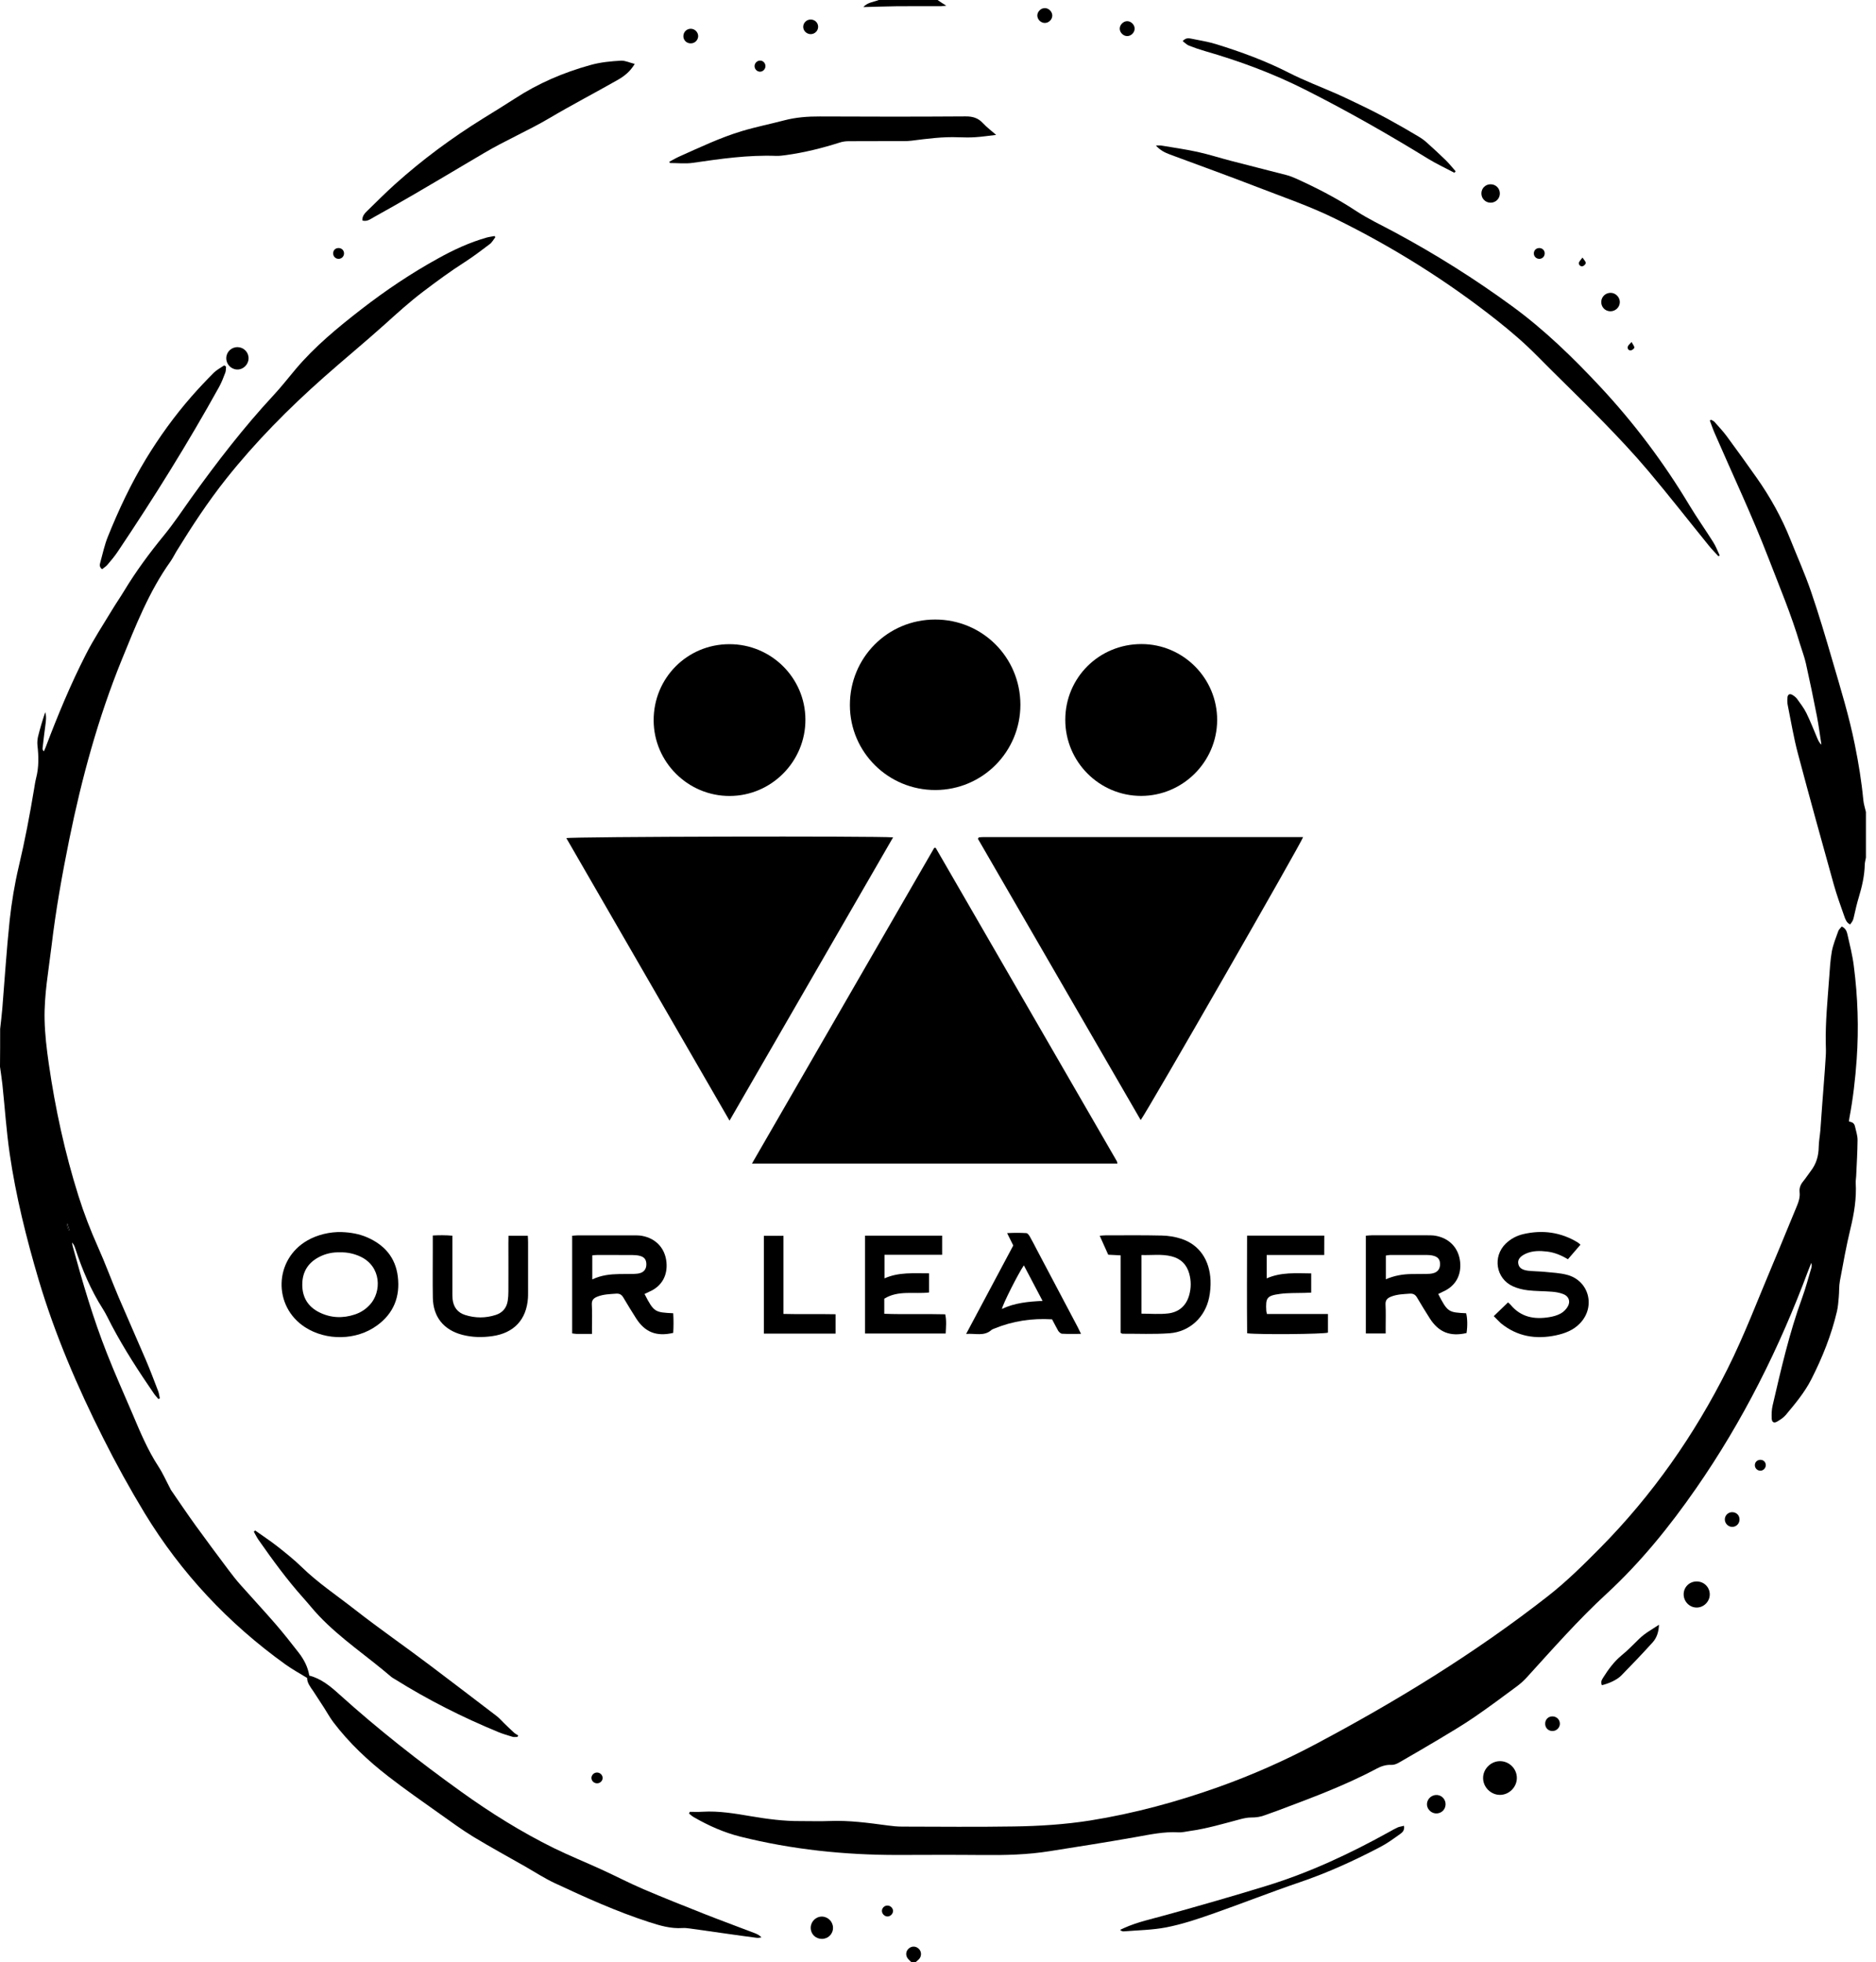 <svg width="65" height="68" viewBox="0 0 65 68" fill="none" xmlns="http://www.w3.org/2000/svg">
<path d="M0.005 35.654C0.029 35.422 0.061 35.191 0.079 34.96C0.163 33.937 0.227 32.913 0.335 31.891C0.403 31.264 0.507 30.634 0.652 30.02C0.863 29.132 1.033 28.235 1.182 27.336C1.203 27.209 1.221 27.082 1.253 26.957C1.348 26.586 1.341 26.212 1.298 25.834C1.287 25.732 1.296 25.623 1.318 25.524C1.389 25.241 1.472 24.96 1.567 24.679C1.617 24.835 1.59 24.991 1.57 25.148C1.534 25.408 1.504 25.671 1.475 25.931C1.47 25.965 1.484 25.999 1.52 26.038C1.54 25.993 1.561 25.947 1.579 25.902C1.993 24.808 2.44 23.727 2.972 22.685C3.241 22.155 3.57 21.655 3.878 21.145C4.014 20.919 4.166 20.701 4.302 20.475C4.709 19.802 5.174 19.172 5.672 18.563C6.016 18.144 6.318 17.689 6.632 17.247C7.518 16.012 8.442 14.812 9.477 13.697C9.745 13.41 9.985 13.099 10.239 12.798C10.909 12.003 11.709 11.346 12.526 10.712C13.369 10.059 14.252 9.466 15.186 8.952C15.72 8.655 16.275 8.399 16.866 8.231C16.955 8.207 17.05 8.197 17.14 8.179C17.147 8.193 17.154 8.207 17.161 8.222C17.097 8.304 17.048 8.401 16.968 8.46C16.687 8.673 16.404 8.888 16.108 9.079C15.611 9.396 15.138 9.745 14.669 10.1C14.198 10.456 13.765 10.85 13.328 11.244C12.637 11.865 11.919 12.454 11.224 13.07C10.001 14.153 8.857 15.308 7.837 16.592C7.201 17.392 6.644 18.244 6.111 19.111C6.041 19.227 5.982 19.351 5.903 19.462C5.16 20.504 4.698 21.689 4.22 22.86C3.402 24.871 2.834 26.957 2.401 29.084C2.152 30.312 1.932 31.544 1.785 32.788C1.683 33.633 1.527 34.478 1.545 35.332C1.556 35.844 1.617 36.356 1.69 36.861C1.914 38.417 2.247 39.948 2.72 41.448C2.908 42.044 3.133 42.628 3.389 43.201C3.645 43.772 3.86 44.361 4.104 44.938C4.415 45.668 4.739 46.39 5.049 47.117C5.203 47.478 5.341 47.844 5.482 48.212C5.511 48.288 5.52 48.377 5.538 48.458C5.522 48.465 5.504 48.474 5.488 48.481C5.439 48.42 5.382 48.363 5.337 48.298C4.811 47.532 4.306 46.755 3.871 45.933C3.769 45.74 3.679 45.539 3.561 45.355C3.144 44.7 2.847 43.994 2.607 43.26C2.585 43.19 2.553 43.119 2.498 43.056C2.505 43.097 2.505 43.14 2.517 43.181C2.861 44.44 3.228 45.693 3.708 46.907C3.984 47.609 4.292 48.298 4.589 48.991C4.854 49.616 5.112 50.241 5.486 50.814C5.643 51.054 5.758 51.319 5.892 51.571C5.905 51.598 5.917 51.627 5.935 51.65C6.213 52.053 6.487 52.461 6.773 52.857C7.149 53.378 7.532 53.89 7.917 54.404C8.053 54.586 8.193 54.765 8.343 54.932C8.744 55.385 9.156 55.827 9.55 56.282C9.826 56.602 10.089 56.935 10.347 57.268C10.528 57.501 10.667 57.761 10.716 58.065C11.129 58.171 11.448 58.436 11.756 58.715C13.097 59.925 14.515 61.039 15.983 62.092C17.002 62.824 18.065 63.488 19.19 64.043C19.732 64.308 20.291 64.534 20.842 64.786C21.329 65.008 21.804 65.257 22.296 65.468C22.996 65.766 23.703 66.047 24.412 66.328C24.994 66.557 25.58 66.772 26.165 66.996C26.24 67.026 26.312 67.062 26.384 67.137C26.332 67.144 26.278 67.159 26.226 67.153C25.941 67.117 25.657 67.076 25.374 67.037C24.89 66.969 24.402 66.899 23.918 66.831C23.827 66.82 23.737 66.806 23.646 66.813C23.238 66.84 22.858 66.727 22.475 66.602C21.354 66.238 20.282 65.753 19.215 65.254C18.869 65.091 18.545 64.881 18.21 64.688C17.607 64.344 16.998 64.013 16.404 63.653C16.006 63.411 15.627 63.132 15.247 62.862C14.644 62.434 14.037 62.011 13.453 61.558C12.748 61.012 12.098 60.4 11.555 59.687C11.432 59.526 11.335 59.345 11.224 59.173C11.101 58.982 10.979 58.794 10.855 58.606C10.753 58.457 10.637 58.314 10.642 58.147C10.379 57.986 10.121 57.845 9.885 57.675C7.91 56.255 6.277 54.515 5.013 52.438C4.501 51.593 4.023 50.726 3.579 49.842C2.686 48.069 1.903 46.248 1.336 44.338C0.913 42.904 0.55 41.455 0.335 39.975C0.22 39.185 0.168 38.385 0.084 37.59C0.061 37.382 0.029 37.173 0 36.965C0.005 36.53 0.005 36.091 0.005 35.654ZM2.376 42.632C2.387 42.63 2.397 42.626 2.408 42.623C2.387 42.555 2.367 42.487 2.347 42.417C2.335 42.419 2.326 42.424 2.315 42.426C2.335 42.494 2.356 42.562 2.376 42.632Z" fill="black"/>
<path d="M64.651 29.719C64.638 29.798 64.613 29.878 64.611 29.959C64.602 30.349 64.516 30.72 64.404 31.092C64.341 31.3 64.291 31.513 64.244 31.726C64.207 31.889 64.207 31.905 64.103 32.034C63.983 31.98 63.94 31.862 63.902 31.753C63.775 31.391 63.643 31.028 63.539 30.659C63.118 29.148 62.699 27.637 62.296 26.12C62.148 25.567 62.056 24.998 61.942 24.437C61.924 24.348 61.924 24.255 61.933 24.167C61.944 24.058 62.015 24.027 62.11 24.085C62.166 24.119 62.225 24.165 62.264 24.217C62.377 24.375 62.499 24.532 62.586 24.706C62.728 24.996 62.846 25.3 62.973 25.599C63.005 25.673 63.041 25.746 63.109 25.807C63.059 25.481 63.016 25.152 62.955 24.831C62.835 24.217 62.708 23.603 62.572 22.994C62.522 22.767 62.436 22.547 62.368 22.323C62.067 21.302 61.652 20.321 61.27 19.329C60.708 17.872 60.039 16.459 59.417 15.027C59.351 14.878 59.299 14.724 59.242 14.572C59.256 14.563 59.269 14.554 59.283 14.545C59.324 14.569 59.371 14.585 59.403 14.619C59.548 14.783 59.7 14.943 59.829 15.118C60.178 15.591 60.522 16.069 60.862 16.552C61.333 17.22 61.729 17.931 62.033 18.692C62.271 19.288 62.533 19.875 62.742 20.479C63.016 21.277 63.256 22.088 63.492 22.898C63.773 23.861 64.069 24.819 64.266 25.805C64.395 26.441 64.5 27.08 64.561 27.728C64.574 27.866 64.62 28.002 64.651 28.138C64.651 28.661 64.651 29.191 64.651 29.719Z" fill="black"/>
<path d="M32.487 0C32.53 0.029 32.571 0.059 32.614 0.088C32.657 0.118 32.7 0.143 32.786 0.197C32.693 0.206 32.648 0.215 32.6 0.215C32.089 0.215 31.577 0.213 31.067 0.217C30.686 0.222 30.304 0.236 29.914 0.245C30.055 0.082 30.267 0.072 30.449 0C31.128 0 31.808 0 32.487 0Z" fill="black"/>
<path d="M31.58 68C31.539 67.957 31.491 67.918 31.455 67.871C31.369 67.76 31.383 67.615 31.485 67.524C31.587 67.431 31.734 67.436 31.833 67.531C31.929 67.622 31.938 67.776 31.852 67.88C31.813 67.925 31.763 67.962 31.718 68C31.67 68 31.625 68 31.58 68Z" fill="black"/>
<path d="M23.898 62.786C24.045 62.786 24.192 62.793 24.34 62.783C24.91 62.749 25.465 62.845 26.025 62.94C26.589 63.035 27.16 63.112 27.735 63.107C28.068 63.105 28.401 63.119 28.732 63.105C29.416 63.076 30.086 63.169 30.761 63.259C30.924 63.282 31.092 63.298 31.258 63.298C32.549 63.3 33.84 63.314 35.131 63.293C36.014 63.28 36.895 63.225 37.77 63.087C39.301 62.842 40.789 62.437 42.248 61.916C43.387 61.508 44.49 61.021 45.557 60.455C48.389 58.953 51.116 57.282 53.642 55.304C54.281 54.803 54.865 54.226 55.438 53.646C57.248 51.816 58.709 49.729 59.857 47.435C60.446 46.257 60.913 45.016 61.427 43.801C61.71 43.136 61.977 42.463 62.258 41.795C62.324 41.638 62.372 41.482 62.353 41.314C62.338 41.169 62.383 41.052 62.474 40.941C62.571 40.825 62.65 40.696 62.743 40.576C62.929 40.334 63.01 40.062 63.015 39.756C63.017 39.561 63.056 39.366 63.072 39.172C63.096 38.873 63.115 38.571 63.137 38.27C63.155 38.03 63.176 37.79 63.192 37.55C63.217 37.226 63.242 36.904 63.26 36.58C63.269 36.444 63.264 36.308 63.26 36.172C63.244 35.409 63.323 34.653 63.377 33.891C63.4 33.583 63.416 33.273 63.47 32.969C63.516 32.727 63.611 32.496 63.694 32.263C63.715 32.206 63.772 32.161 63.812 32.106C63.953 32.17 63.989 32.283 64.012 32.387C64.093 32.748 64.186 33.108 64.231 33.472C64.37 34.546 64.406 35.624 64.331 36.705C64.283 37.391 64.204 38.073 64.077 38.748C64.07 38.784 64.066 38.823 64.061 38.861C64.111 38.879 64.163 38.886 64.2 38.913C64.234 38.938 64.261 38.983 64.27 39.027C64.306 39.187 64.363 39.35 64.361 39.514C64.358 39.928 64.331 40.343 64.313 40.757C64.311 40.832 64.293 40.909 64.297 40.984C64.329 41.525 64.243 42.048 64.116 42.572C63.971 43.172 63.862 43.781 63.749 44.391C63.715 44.574 63.728 44.767 63.71 44.952C63.697 45.115 63.683 45.283 63.647 45.444C63.454 46.264 63.144 47.038 62.764 47.788C62.53 48.25 62.2 48.644 61.869 49.039C61.794 49.129 61.685 49.195 61.583 49.258C61.47 49.328 61.393 49.292 61.386 49.154C61.38 49.005 61.384 48.85 61.418 48.706C61.71 47.451 61.996 46.191 62.44 44.977C62.564 44.637 62.655 44.286 62.759 43.94C62.775 43.885 62.779 43.829 62.757 43.765C62.721 43.856 62.684 43.944 62.65 44.035C61.656 46.705 60.392 49.238 58.763 51.582C57.848 52.901 56.842 54.144 55.66 55.234C54.681 56.135 53.805 57.134 52.91 58.117C52.799 58.24 52.675 58.351 52.543 58.448C52.058 58.808 51.574 59.168 51.075 59.51C50.683 59.778 50.273 60.02 49.866 60.265C49.399 60.543 48.93 60.817 48.459 61.087C48.384 61.13 48.289 61.164 48.205 61.159C48.015 61.15 47.847 61.209 47.687 61.295C46.572 61.889 45.39 62.321 44.212 62.765C44.092 62.811 43.969 62.847 43.849 62.895C43.686 62.96 43.519 62.985 43.342 62.983C43.224 62.983 43.102 63.01 42.986 63.039C42.395 63.196 41.811 63.37 41.204 63.454C41.077 63.472 40.948 63.506 40.823 63.497C40.327 63.468 39.849 63.572 39.367 63.658C38.372 63.835 37.373 63.991 36.374 64.149C35.597 64.274 34.814 64.292 34.028 64.283C33.054 64.274 32.08 64.278 31.106 64.281C29.264 64.283 27.443 64.093 25.656 63.647C25.085 63.504 24.544 63.264 24.032 62.967C23.975 62.933 23.925 62.886 23.873 62.845C23.889 62.824 23.893 62.804 23.898 62.786Z" fill="black"/>
<path d="M26.055 40.32C28.173 36.65 30.272 33.013 32.368 29.384C32.39 29.381 32.399 29.379 32.406 29.379C32.413 29.379 32.422 29.384 32.424 29.388C34.515 33.008 36.608 36.625 38.699 40.245C38.708 40.263 38.708 40.286 38.715 40.32C34.506 40.32 30.304 40.32 26.055 40.32Z" fill="black"/>
<path d="M39.523 38.814C37.638 35.556 35.758 32.308 33.883 29.067C33.899 29.044 33.901 29.037 33.906 29.03C33.91 29.026 33.914 29.017 33.921 29.017C33.967 29.012 34.012 29.008 34.057 29.008C37.754 29.008 41.453 29.008 45.15 29.008C45.114 29.169 39.759 38.503 39.523 38.814Z" fill="black"/>
<path d="M30.944 29.017C29.051 32.297 27.175 35.545 25.277 38.834C23.379 35.547 21.503 32.297 19.623 29.044C19.804 28.989 30.342 28.967 30.944 29.017Z" fill="black"/>
<path d="M35.355 24.416C35.357 26.052 34.043 27.372 32.412 27.377C30.777 27.381 29.452 26.07 29.447 24.439C29.443 22.79 30.756 21.469 32.401 21.469C34.036 21.467 35.35 22.778 35.355 24.416Z" fill="black"/>
<path d="M36.91 24.942C36.912 23.48 38.084 22.319 39.549 22.319C40.999 22.319 42.181 23.51 42.172 24.962C42.163 26.403 40.981 27.578 39.54 27.581C38.088 27.581 36.908 26.396 36.91 24.942Z" fill="black"/>
<path d="M25.269 22.323C26.719 22.319 27.901 23.49 27.906 24.933C27.913 26.387 26.73 27.581 25.281 27.583C23.838 27.587 22.653 26.409 22.648 24.966C22.642 23.501 23.806 22.325 25.269 22.323Z" fill="black"/>
<path d="M59.541 19.277C59.429 19.154 59.314 19.039 59.212 18.912C58.508 18.044 57.821 17.163 57.101 16.309C56.6 15.716 56.066 15.149 55.522 14.592C54.775 13.824 54 13.084 53.246 12.32C52.815 11.883 52.351 11.487 51.871 11.106C50.124 9.724 48.246 8.551 46.246 7.57C45.379 7.144 44.464 6.832 43.564 6.483C42.559 6.093 41.544 5.729 40.534 5.353C40.366 5.289 40.203 5.214 40.049 5.042C40.137 5.042 40.191 5.036 40.244 5.045C40.66 5.115 41.08 5.174 41.492 5.264C41.874 5.348 42.248 5.468 42.629 5.568C43.279 5.738 43.929 5.899 44.579 6.068C44.695 6.098 44.808 6.145 44.917 6.193C45.632 6.517 46.326 6.875 46.985 7.31C47.411 7.591 47.88 7.808 48.333 8.053C49.744 8.812 51.096 9.663 52.389 10.608C53.515 11.43 54.51 12.4 55.456 13.414C56.627 14.671 57.654 16.04 58.539 17.517C58.8 17.949 59.092 18.361 59.362 18.79C59.452 18.932 59.511 19.093 59.584 19.247C59.57 19.256 59.556 19.267 59.541 19.277Z" fill="black"/>
<path d="M21.992 2.215C21.831 2.485 21.625 2.643 21.405 2.768C20.619 3.216 19.815 3.633 19.038 4.093C18.297 4.53 17.505 4.868 16.766 5.307C16.578 5.418 16.39 5.529 16.202 5.64C15.586 6.005 14.97 6.372 14.351 6.732C13.883 7.006 13.409 7.271 12.936 7.536C12.82 7.602 12.709 7.688 12.555 7.64C12.546 7.477 12.648 7.382 12.743 7.289C13.056 6.983 13.366 6.673 13.69 6.381C14.635 5.531 15.654 4.779 16.732 4.109C17.104 3.878 17.477 3.651 17.842 3.414C18.651 2.886 19.525 2.512 20.456 2.254C20.812 2.154 21.167 2.122 21.527 2.102C21.67 2.1 21.817 2.172 21.992 2.215Z" fill="black"/>
<path d="M23.193 5.604C23.307 5.545 23.415 5.479 23.531 5.427C24.247 5.108 24.956 4.768 25.708 4.542C26.19 4.397 26.686 4.299 27.175 4.17C27.581 4.064 27.989 4.034 28.408 4.036C30.091 4.045 31.774 4.045 33.459 4.034C33.704 4.032 33.892 4.089 34.059 4.27C34.191 4.412 34.347 4.53 34.515 4.675C34.27 4.702 34.034 4.739 33.799 4.754C33.604 4.768 33.407 4.764 33.21 4.757C32.664 4.734 32.125 4.807 31.586 4.875C31.495 4.886 31.405 4.89 31.314 4.89C30.68 4.893 30.046 4.888 29.411 4.893C29.307 4.893 29.198 4.906 29.101 4.938C28.489 5.133 27.869 5.287 27.232 5.375C27.121 5.391 27.006 5.405 26.895 5.402C25.923 5.366 24.969 5.502 24.013 5.642C23.751 5.681 23.477 5.649 23.209 5.649C23.202 5.631 23.198 5.617 23.193 5.604Z" fill="black"/>
<path d="M8.84 53.036C9.098 53.22 9.361 53.392 9.61 53.587C9.9 53.816 10.19 54.047 10.455 54.305C11.019 54.855 11.674 55.29 12.29 55.773C13.146 56.443 14.039 57.059 14.904 57.714C15.674 58.296 16.442 58.881 17.208 59.467C17.303 59.54 17.382 59.633 17.468 59.717C17.581 59.825 17.692 59.936 17.808 60.04C17.851 60.081 17.908 60.108 17.957 60.14C17.946 60.156 17.935 60.174 17.926 60.19C17.871 60.19 17.815 60.201 17.765 60.188C17.6 60.138 17.432 60.09 17.273 60.025C16.023 59.51 14.82 58.903 13.674 58.185C13.636 58.16 13.595 58.142 13.561 58.113C12.732 57.399 11.812 56.794 11.056 55.999C10.863 55.798 10.691 55.576 10.505 55.37C9.941 54.74 9.445 54.058 8.96 53.365C8.897 53.274 8.849 53.175 8.795 53.08C8.809 53.064 8.824 53.05 8.84 53.036Z" fill="black"/>
<path d="M22.332 44.841C22.658 45.477 22.694 45.477 23.326 45.509C23.34 45.736 23.34 45.965 23.326 46.189C22.744 46.325 22.345 46.166 22.037 45.681C21.888 45.446 21.741 45.208 21.6 44.968C21.539 44.861 21.464 44.821 21.344 44.83C21.127 44.846 20.909 44.85 20.701 44.932C20.563 44.986 20.497 45.056 20.506 45.212C20.52 45.468 20.511 45.724 20.511 45.983C20.511 46.055 20.511 46.13 20.511 46.225C20.316 46.225 20.15 46.227 19.987 46.225C19.938 46.225 19.885 46.214 19.824 46.207C19.824 45.077 19.824 43.958 19.824 42.823C19.901 42.818 19.967 42.809 20.033 42.809C20.674 42.809 21.315 42.807 21.956 42.809C22.053 42.809 22.153 42.809 22.248 42.827C22.724 42.916 23.041 43.251 23.091 43.733C23.136 44.18 22.946 44.572 22.488 44.766C22.438 44.789 22.391 44.812 22.332 44.841ZM20.522 44.336C20.843 44.184 21.149 44.157 21.457 44.15C21.623 44.146 21.788 44.15 21.953 44.146C22.028 44.143 22.105 44.139 22.175 44.118C22.32 44.078 22.395 43.967 22.395 43.815C22.395 43.656 22.332 43.563 22.171 43.52C22.085 43.498 21.992 43.491 21.904 43.491C21.505 43.489 21.106 43.489 20.708 43.489C20.649 43.489 20.59 43.495 20.522 43.502C20.522 43.774 20.522 44.032 20.522 44.336Z" fill="black"/>
<path d="M49.832 44.841C50.158 45.48 50.196 45.478 50.799 45.509C50.844 45.672 50.851 45.947 50.813 46.194C50.246 46.327 49.843 46.166 49.537 45.682C49.388 45.446 49.24 45.208 49.1 44.968C49.039 44.862 48.964 44.821 48.844 44.83C48.627 44.846 48.409 44.85 48.201 44.932C48.063 44.986 47.997 45.056 48.006 45.213C48.02 45.469 48.011 45.725 48.011 45.983C48.011 46.055 48.011 46.13 48.011 46.209C47.766 46.209 47.551 46.209 47.324 46.209C47.324 45.075 47.324 43.953 47.324 42.821C47.401 42.816 47.467 42.807 47.533 42.807C48.174 42.807 48.815 42.805 49.456 42.807C49.553 42.807 49.653 42.807 49.748 42.825C50.224 42.914 50.541 43.249 50.591 43.731C50.636 44.18 50.443 44.569 49.988 44.764C49.938 44.789 49.891 44.812 49.832 44.841ZM48.017 44.331C48.321 44.2 48.609 44.155 48.901 44.15C49.073 44.148 49.247 44.148 49.419 44.146C49.494 44.144 49.571 44.144 49.644 44.125C49.805 44.089 49.891 43.98 49.895 43.822C49.9 43.654 49.83 43.557 49.657 43.514C49.585 43.496 49.508 43.489 49.435 43.489C49.014 43.487 48.593 43.487 48.171 43.489C48.122 43.489 48.072 43.502 48.017 43.509C48.017 43.777 48.017 44.03 48.017 44.331Z" fill="black"/>
<path d="M11.842 42.696C12.145 42.707 12.442 42.757 12.723 42.879C13.319 43.14 13.701 43.572 13.783 44.234C13.869 44.936 13.64 45.514 13.062 45.933C12.351 46.452 11.309 46.47 10.569 45.992C9.45 45.269 9.495 43.647 10.65 42.986C10.992 42.789 11.432 42.682 11.842 42.696ZM11.783 43.398C11.534 43.389 11.291 43.439 11.067 43.554C10.673 43.754 10.473 44.078 10.473 44.519C10.473 44.961 10.675 45.287 11.069 45.48C11.466 45.675 11.88 45.69 12.299 45.55C12.503 45.482 12.677 45.367 12.822 45.206C13.221 44.769 13.223 43.89 12.487 43.545C12.267 43.443 12.032 43.391 11.783 43.398Z" fill="black"/>
<path d="M38.828 46.189C38.828 45.305 38.828 44.41 38.828 43.502C38.674 43.493 38.541 43.486 38.398 43.48C38.303 43.267 38.208 43.054 38.103 42.823C38.19 42.816 38.246 42.809 38.303 42.809C38.953 42.809 39.601 42.8 40.251 42.816C40.482 42.82 40.72 42.859 40.937 42.931C41.553 43.135 41.913 43.661 41.943 44.374C41.95 44.569 41.934 44.768 41.895 44.959C41.757 45.647 41.218 46.152 40.518 46.202C39.977 46.241 39.433 46.216 38.889 46.218C38.878 46.218 38.865 46.207 38.828 46.189ZM39.551 45.523C39.868 45.523 40.172 45.55 40.468 45.516C40.844 45.473 41.103 45.251 41.205 44.875C41.273 44.63 41.273 44.381 41.205 44.136C41.118 43.819 40.91 43.615 40.591 43.536C40.251 43.45 39.904 43.502 39.551 43.491C39.551 44.177 39.551 44.839 39.551 45.523Z" fill="black"/>
<path d="M51.756 45.609C51.928 45.444 52.084 45.294 52.25 45.133C52.281 45.16 52.315 45.188 52.343 45.219C52.696 45.645 53.16 45.729 53.672 45.645C53.813 45.623 53.955 45.584 54.078 45.516C54.177 45.462 54.27 45.367 54.325 45.267C54.422 45.09 54.352 44.916 54.161 44.843C54.037 44.796 53.899 44.771 53.767 44.762C53.489 44.739 53.208 44.746 52.931 44.712C52.755 44.691 52.574 44.646 52.413 44.572C51.828 44.302 51.711 43.545 52.17 43.097C52.343 42.929 52.549 42.821 52.78 42.766C53.448 42.612 54.082 42.698 54.671 43.058C54.696 43.074 54.716 43.095 54.76 43.133C54.614 43.303 54.474 43.466 54.325 43.638C54.098 43.5 53.865 43.403 53.606 43.371C53.357 43.342 53.11 43.337 52.873 43.441C52.671 43.532 52.58 43.647 52.605 43.788C52.628 43.928 52.728 44.007 52.943 44.035C53.138 44.057 53.335 44.055 53.529 44.075C53.783 44.1 54.044 44.112 54.288 44.175C55.052 44.37 55.296 45.274 54.75 45.851C54.524 46.091 54.232 46.205 53.915 46.273C53.212 46.422 52.565 46.316 51.998 45.851C51.921 45.781 51.846 45.697 51.756 45.609Z" fill="black"/>
<path d="M29.971 42.821C30.87 42.821 31.751 42.821 32.644 42.821C32.644 43.04 32.644 43.249 32.644 43.482C31.98 43.482 31.319 43.482 30.646 43.482C30.646 43.761 30.646 44.014 30.646 44.3C31.14 44.078 31.658 44.127 32.191 44.125C32.191 44.349 32.191 44.562 32.191 44.789C31.67 44.85 31.124 44.703 30.639 45.004C30.639 45.172 30.639 45.337 30.639 45.527C31.343 45.554 32.041 45.525 32.75 45.545C32.8 45.767 32.777 45.983 32.766 46.211C31.833 46.211 30.909 46.211 29.971 46.211C29.971 45.081 29.971 43.96 29.971 42.821Z" fill="black"/>
<path d="M45.882 43.489C45.212 43.489 44.557 43.489 43.889 43.489C43.889 43.761 43.889 44.014 43.889 44.3C44.387 44.08 44.904 44.123 45.431 44.128C45.431 44.352 45.431 44.558 45.431 44.794C45.352 44.796 45.273 44.8 45.193 44.803C44.915 44.812 44.634 44.8 44.358 44.837C43.893 44.898 43.848 44.97 43.875 45.428C43.877 45.457 43.886 45.484 43.898 45.534C44.598 45.534 45.298 45.534 46.011 45.534C46.011 45.765 46.011 45.971 46.011 46.18C45.857 46.232 43.671 46.255 43.211 46.203C43.2 45.081 43.207 43.955 43.209 42.818C44.113 42.818 44.992 42.818 45.884 42.818C45.882 43.038 45.882 43.246 45.882 43.489Z" fill="black"/>
<path d="M7.832 12.703C7.825 12.773 7.83 12.848 7.807 12.912C7.744 13.079 7.678 13.251 7.592 13.408C6.509 15.363 5.327 17.256 4.083 19.111C3.975 19.274 3.848 19.424 3.721 19.573C3.671 19.632 3.599 19.675 3.537 19.725C3.433 19.648 3.456 19.562 3.476 19.487C3.558 19.191 3.621 18.885 3.737 18.599C4.111 17.668 4.539 16.758 5.06 15.899C5.522 15.14 6.045 14.416 6.632 13.743C6.881 13.46 7.139 13.186 7.406 12.918C7.508 12.816 7.644 12.746 7.767 12.662C7.787 12.676 7.81 12.69 7.832 12.703Z" fill="black"/>
<path d="M36.453 45.72C35.758 45.677 35.092 45.777 34.453 46.039C34.419 46.053 34.378 46.066 34.351 46.089C34.097 46.316 33.801 46.2 33.475 46.225C34.034 45.174 34.573 44.164 35.108 43.16C35.04 43.02 34.976 42.893 34.895 42.732C35.135 42.719 35.348 42.719 35.561 42.732C35.604 42.734 35.654 42.803 35.681 42.85C35.774 43.013 35.86 43.183 35.946 43.348C36.41 44.23 36.877 45.108 37.341 45.989C37.375 46.055 37.405 46.121 37.455 46.223C37.214 46.223 37.006 46.23 36.798 46.218C36.752 46.216 36.696 46.162 36.666 46.119C36.592 45.989 36.526 45.856 36.453 45.72ZM35.475 43.849C35.282 44.128 34.75 45.181 34.714 45.36C35.155 45.149 35.622 45.106 36.123 45.081C35.896 44.651 35.688 44.257 35.475 43.849Z" fill="black"/>
<path d="M17.618 42.823C17.86 42.823 18.066 42.823 18.288 42.823C18.293 42.909 18.297 42.984 18.297 43.056C18.297 43.636 18.297 44.218 18.297 44.798C18.297 44.859 18.297 44.918 18.293 44.979C18.243 45.733 17.803 46.198 17.054 46.302C16.705 46.352 16.363 46.345 16.021 46.257C15.371 46.087 15.008 45.636 14.997 44.968C14.988 44.417 14.995 43.867 14.995 43.317C14.995 43.158 14.995 43.002 14.995 42.814C15.219 42.802 15.432 42.8 15.674 42.821C15.674 42.909 15.674 42.99 15.674 43.07C15.674 43.636 15.674 44.2 15.674 44.766C15.674 44.85 15.672 44.932 15.681 45.016C15.71 45.29 15.849 45.484 16.114 45.568C16.467 45.681 16.827 45.681 17.18 45.566C17.414 45.489 17.556 45.321 17.593 45.072C17.609 44.968 17.615 44.861 17.615 44.757C17.618 44.2 17.615 43.641 17.615 43.083C17.618 43.002 17.618 42.92 17.618 42.823Z" fill="black"/>
<path d="M50.392 5.987C50.089 5.826 49.774 5.681 49.482 5.502C48.093 4.648 46.678 3.842 45.223 3.108C44.111 2.546 42.945 2.114 41.746 1.769C41.558 1.715 41.373 1.651 41.191 1.579C41.117 1.55 41.056 1.482 40.978 1.425C41.078 1.312 41.176 1.318 41.271 1.339C41.558 1.398 41.851 1.443 42.132 1.529C42.997 1.796 43.844 2.107 44.653 2.519C45.201 2.8 45.783 3.017 46.349 3.267C46.603 3.38 46.854 3.504 47.106 3.624C47.815 3.96 48.501 4.342 49.174 4.746C49.264 4.8 49.35 4.863 49.428 4.934C49.652 5.135 49.876 5.339 50.091 5.55C50.214 5.67 50.32 5.806 50.435 5.935C50.42 5.951 50.406 5.969 50.392 5.987Z" fill="black"/>
<path d="M27.146 42.825C27.146 43.724 27.146 44.612 27.146 45.532C27.753 45.548 28.345 45.53 28.952 45.543C28.952 45.774 28.952 45.989 28.952 46.214C28.12 46.214 27.3 46.214 26.467 46.214C26.467 45.083 26.467 43.962 26.467 42.825C26.68 42.825 26.895 42.825 27.146 42.825Z" fill="black"/>
<path d="M48.646 63.27C48.673 63.427 48.59 63.502 48.508 63.558C48.288 63.714 48.069 63.877 47.828 64.002C46.927 64.475 46.003 64.897 45.038 65.225C44.012 65.574 43.001 65.975 41.977 66.333C41.466 66.512 40.947 66.684 40.417 66.788C39.932 66.883 39.429 66.888 38.933 66.929C38.895 66.931 38.854 66.917 38.809 66.877C38.852 66.856 38.895 66.834 38.94 66.815C39.409 66.603 39.912 66.498 40.406 66.36C41.568 66.038 42.727 65.706 43.878 65.352C45.375 64.892 46.786 64.231 48.155 63.47C48.248 63.418 48.338 63.366 48.435 63.323C48.497 63.3 48.567 63.291 48.646 63.27Z" fill="black"/>
<path d="M55.504 58.398C55.452 58.289 55.497 58.215 55.547 58.135C55.728 57.848 55.925 57.578 56.192 57.358C56.407 57.184 56.6 56.98 56.801 56.785C56.996 56.595 57.234 56.468 57.481 56.303C57.47 56.554 57.404 56.756 57.261 56.914C56.908 57.304 56.543 57.687 56.174 58.063C56.018 58.219 55.744 58.339 55.504 58.398Z" fill="black"/>
<path d="M51.969 62.199C51.656 62.197 51.391 61.936 51.387 61.624C51.38 61.304 51.654 61.028 51.976 61.03C52.3 61.032 52.565 61.304 52.556 61.628C52.547 61.941 52.282 62.199 51.969 62.199Z" fill="black"/>
<path d="M58.787 54.803C59.036 54.803 59.233 54.994 59.24 55.24C59.247 55.492 59.038 55.707 58.787 55.707C58.535 55.707 58.331 55.494 58.336 55.24C58.34 54.996 58.535 54.803 58.787 54.803Z" fill="black"/>
<path d="M28.473 67.189C28.255 67.187 28.088 67.019 28.09 66.802C28.092 66.589 28.267 66.414 28.48 66.416C28.69 66.419 28.864 66.595 28.862 66.808C28.862 67.023 28.69 67.191 28.473 67.189Z" fill="black"/>
<path d="M8.612 12.431C8.603 12.642 8.42 12.814 8.212 12.805C7.999 12.796 7.833 12.615 7.84 12.402C7.847 12.187 8.024 12.023 8.241 12.03C8.456 12.039 8.622 12.216 8.612 12.431Z" fill="black"/>
<path d="M49.442 62.502C49.456 62.323 49.619 62.188 49.798 62.203C49.97 62.219 50.097 62.369 50.086 62.543C50.074 62.727 49.92 62.858 49.734 62.84C49.565 62.824 49.429 62.668 49.442 62.502Z" fill="black"/>
<path d="M51.648 6.386C51.831 6.386 51.974 6.533 51.967 6.716C51.962 6.888 51.82 7.024 51.648 7.024C51.464 7.024 51.324 6.879 51.328 6.694C51.333 6.519 51.471 6.386 51.648 6.386Z" fill="black"/>
<path d="M55.812 10.148C55.982 10.152 56.124 10.3 56.124 10.467C56.124 10.646 55.973 10.791 55.791 10.787C55.608 10.782 55.47 10.633 55.481 10.447C55.492 10.275 55.637 10.143 55.812 10.148Z" fill="black"/>
<path d="M39.313 0.999C39.309 1.135 39.184 1.255 39.048 1.25C38.913 1.246 38.792 1.121 38.797 0.985C38.801 0.852 38.931 0.729 39.062 0.734C39.196 0.738 39.318 0.865 39.313 0.999Z" fill="black"/>
<path d="M36.202 0.281C36.338 0.281 36.46 0.406 36.46 0.539C36.46 0.675 36.338 0.797 36.2 0.795C36.062 0.795 35.941 0.673 35.941 0.537C35.941 0.403 36.066 0.279 36.202 0.281Z" fill="black"/>
<path d="M53.78 59.479C53.925 59.474 54.045 59.585 54.047 59.728C54.05 59.868 53.932 59.986 53.789 59.986C53.651 59.986 53.544 59.884 53.538 59.748C53.529 59.599 53.633 59.483 53.78 59.479Z" fill="black"/>
<path d="M60.271 52.647C60.276 52.792 60.165 52.91 60.022 52.912C59.882 52.914 59.762 52.794 59.762 52.654C59.762 52.52 59.866 52.411 60.002 52.402C60.154 52.398 60.267 52.497 60.271 52.647Z" fill="black"/>
<path d="M23.945 0.997C24.088 1.004 24.199 1.13 24.19 1.269C24.178 1.409 24.054 1.516 23.909 1.502C23.773 1.491 23.673 1.38 23.678 1.244C23.682 1.101 23.802 0.99 23.945 0.997Z" fill="black"/>
<path d="M28.084 1.183C27.941 1.18 27.824 1.058 27.83 0.92C27.837 0.779 27.959 0.668 28.104 0.677C28.24 0.684 28.347 0.793 28.347 0.929C28.347 1.069 28.229 1.185 28.084 1.183Z" fill="black"/>
<path d="M20.88 61.608C20.882 61.707 20.8 61.794 20.696 61.798C20.583 61.803 20.49 61.714 20.492 61.605C20.497 61.506 20.583 61.424 20.687 61.424C20.791 61.426 20.877 61.508 20.88 61.608Z" fill="black"/>
<path d="M30.749 66.034C30.851 66.034 30.939 66.12 30.942 66.217C30.944 66.326 30.844 66.419 30.738 66.412C30.64 66.405 30.554 66.312 30.557 66.215C30.559 66.118 30.647 66.031 30.749 66.034Z" fill="black"/>
<path d="M60.986 50.588C61.093 50.583 61.176 50.66 61.181 50.762C61.186 50.864 61.109 50.955 61.009 50.964C60.9 50.973 60.803 50.887 60.803 50.776C60.8 50.672 60.88 50.592 60.986 50.588Z" fill="black"/>
<path d="M26.521 2.299C26.517 2.401 26.431 2.485 26.331 2.485C26.223 2.483 26.134 2.383 26.145 2.274C26.155 2.174 26.247 2.093 26.347 2.1C26.447 2.104 26.526 2.197 26.521 2.299Z" fill="black"/>
<path d="M11.92 8.786C11.917 8.888 11.836 8.97 11.732 8.97C11.621 8.97 11.535 8.879 11.544 8.766C11.55 8.662 11.634 8.589 11.741 8.596C11.847 8.601 11.922 8.682 11.92 8.786Z" fill="black"/>
<path d="M53.333 8.596C53.439 8.596 53.518 8.671 53.521 8.775C53.523 8.88 53.448 8.963 53.346 8.97C53.235 8.977 53.142 8.889 53.145 8.778C53.147 8.673 53.226 8.596 53.333 8.596Z" fill="black"/>
<path d="M54.831 8.925C54.887 9.013 54.944 9.063 54.944 9.113C54.944 9.151 54.88 9.217 54.835 9.226C54.763 9.242 54.697 9.183 54.706 9.11C54.713 9.058 54.769 9.011 54.831 8.925Z" fill="black"/>
<path d="M56.531 11.851C56.578 11.944 56.63 11.996 56.626 12.046C56.623 12.082 56.551 12.137 56.506 12.141C56.424 12.15 56.381 12.085 56.401 12.01C56.413 11.962 56.465 11.928 56.531 11.851Z" fill="black"/>
<path d="M2.375 42.633C2.355 42.565 2.337 42.495 2.316 42.426C2.328 42.424 2.337 42.42 2.348 42.417C2.369 42.485 2.389 42.553 2.409 42.624C2.396 42.626 2.387 42.628 2.375 42.633Z" fill="black"/>
</svg>

